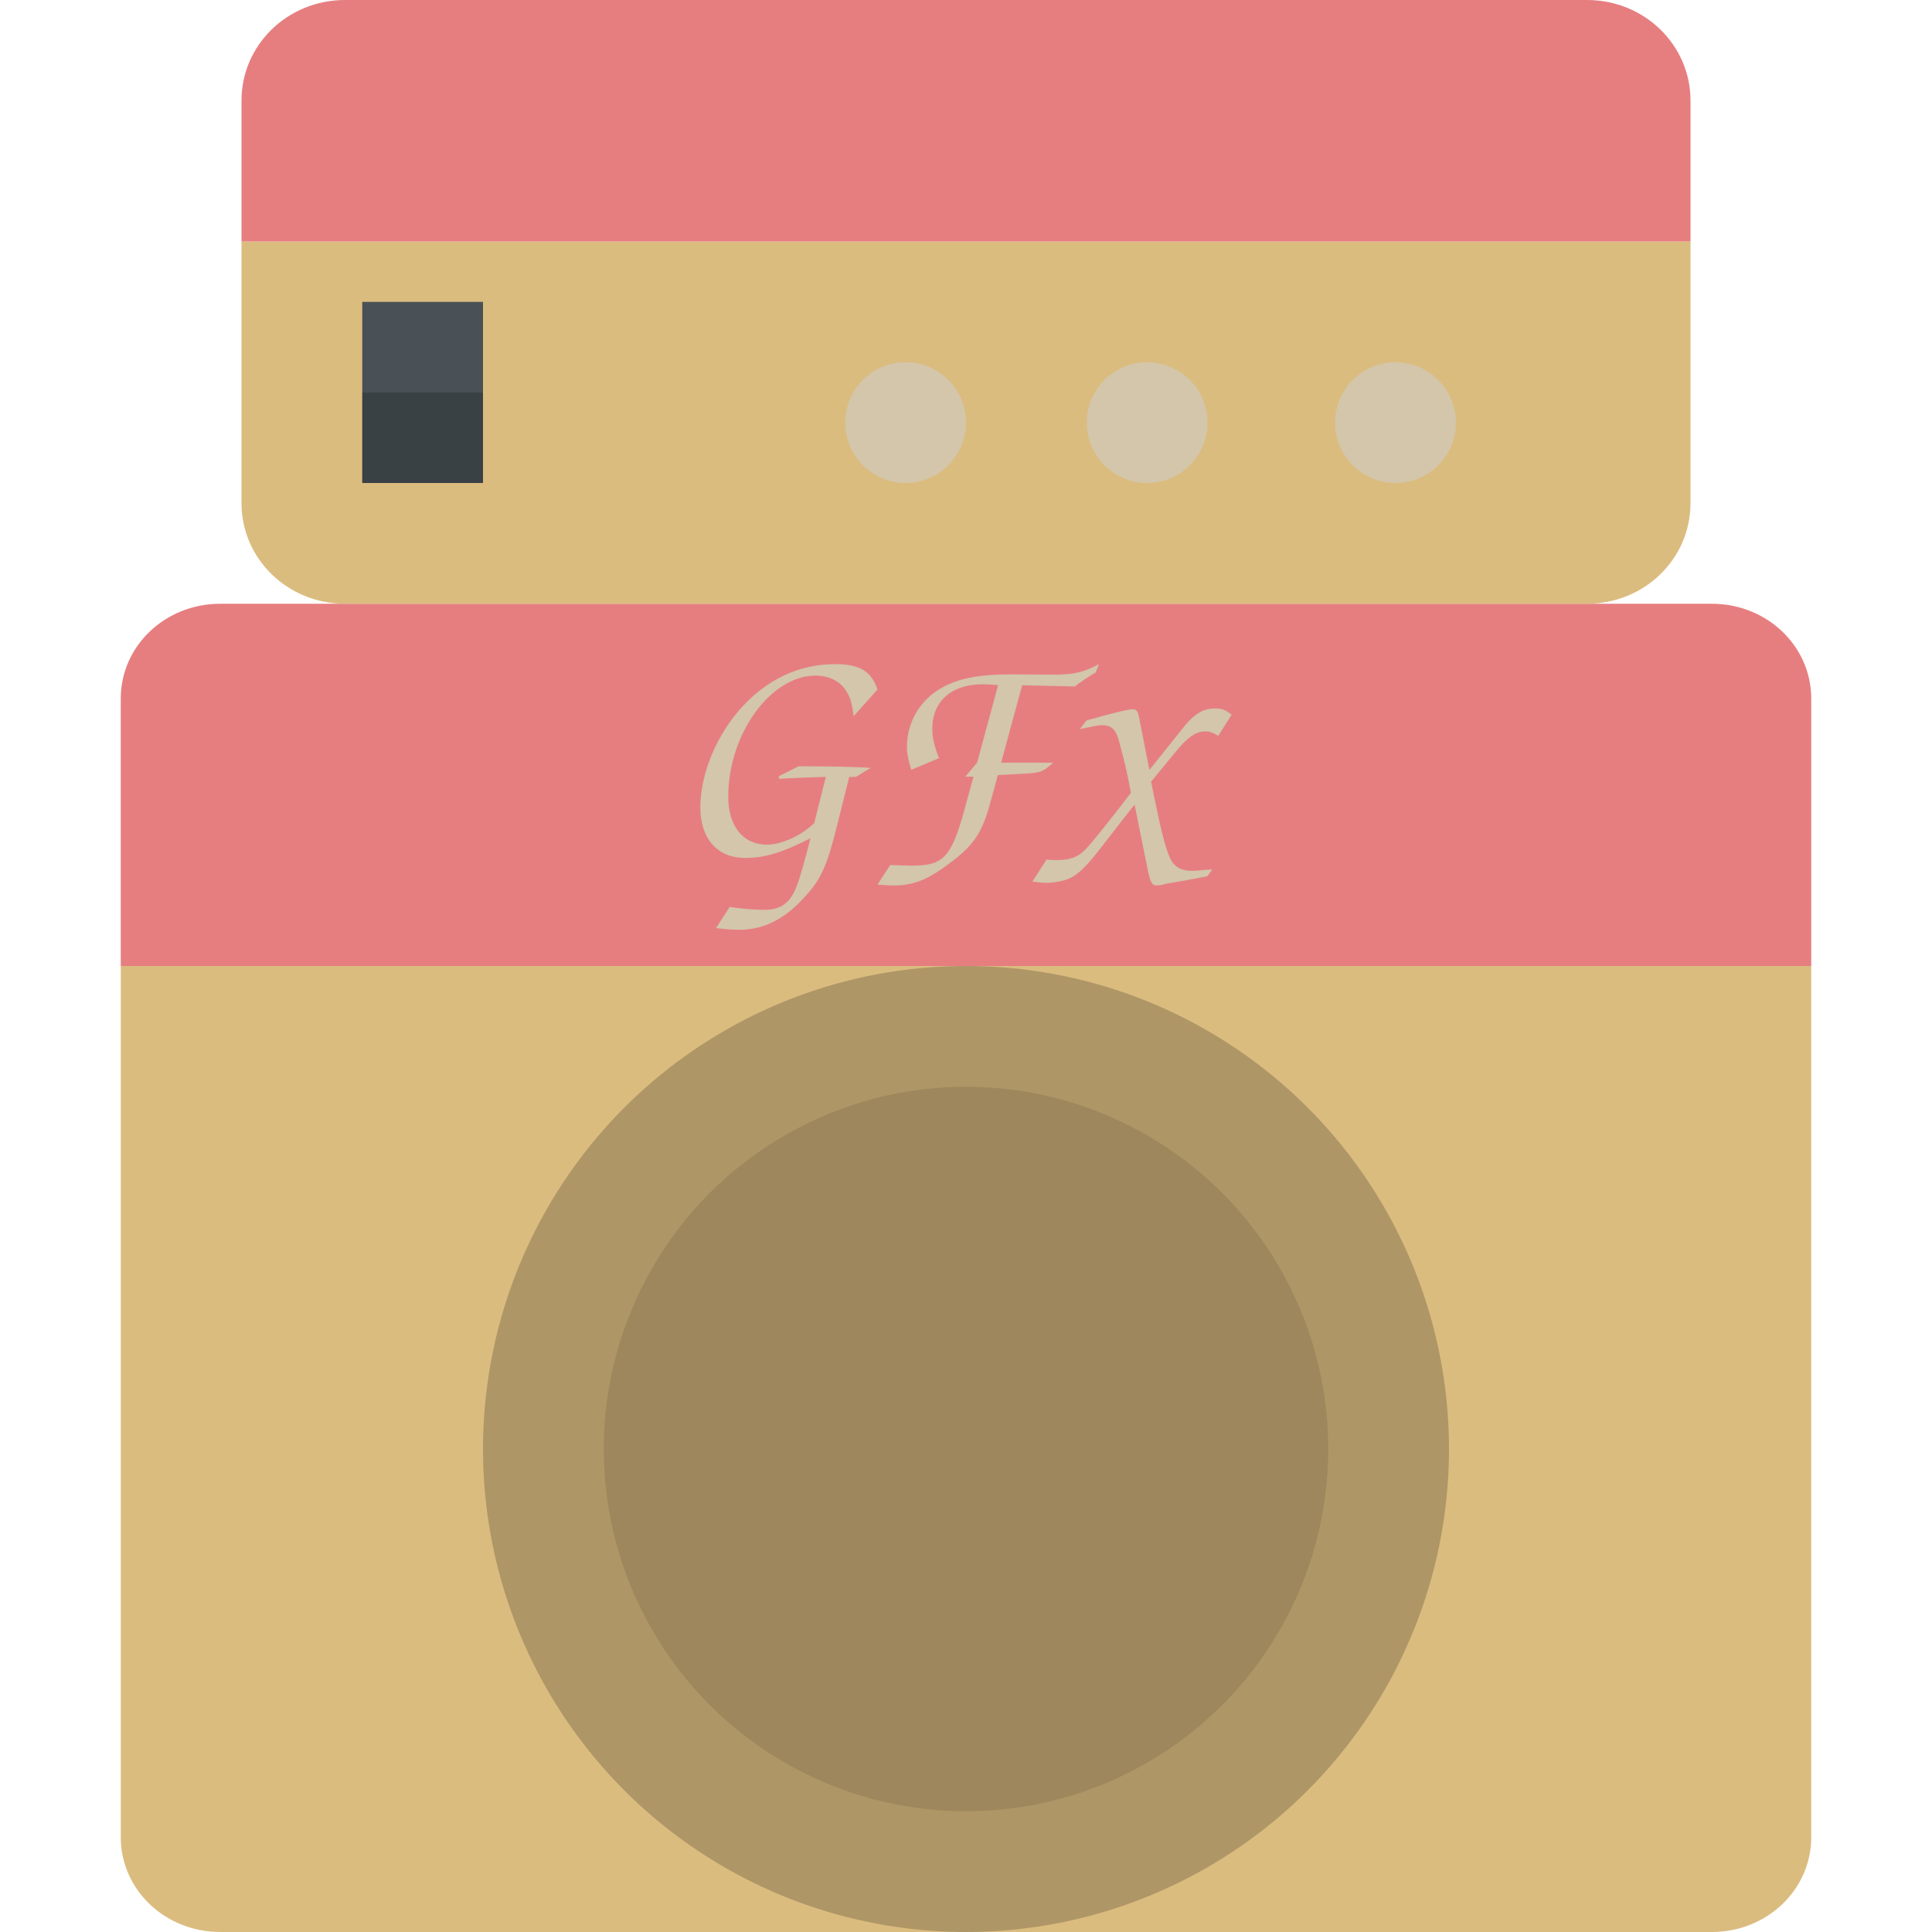 <svg xmlns="http://www.w3.org/2000/svg" width="16" height="16" version="1">
 <path style="fill:#dbbc7f" d="m 1,8 v 7.214 C 1,15.65 1.367,16 1.824,16 H 14.176 C 14.633,16 15,15.65 15,15.214 V 8 Z"/>
 <path style="fill:#e67e80" d="M 1.824,5 C 1.367,5 1,5.35 1,5.786 V 8 H 15 V 5.786 C 15,5.35 14.633,5 14.176,5 Z"/>
 <circle style="opacity:0.2" cx="8" cy="12" r="4"/>
 <circle style="opacity:0.1" cx="8" cy="12" r="3"/>
 <path style="fill:#dbbc7f" d="M 2,2 V 4.167 C 2,4.628 2.382,5 2.857,5 H 13.143 C 13.618,5 14,4.628 14,4.167 V 2 Z"/>
 <path style="fill:#e67e80" d="M 2.857,0 C 2.382,0 2,0.372 2,0.833 V 2 H 14 V 0.833 C 14,0.372 13.618,0 13.143,0 Z"/>
 <circle style="fill:#d3c6aa" cx="7.5" cy="3.5" r=".5"/>
 <rect style="fill:#495156" width="1" height="1.5" x="3" y="2.5"/>
 <rect style="opacity:0.2" width="1" height=".75" x="3" y="3.25"/>
 <path style="fill:#d3c6aa" d="M 6.916,5.5 C 6.626,5.5 6.363,5.62 6.151,5.849 5.936,6.08 5.8,6.407 5.8,6.687 c 0,0.258 0.141,0.418 0.37,0.418 0.165,0 0.306,-0.043 0.542,-0.163 C 6.672,7.101 6.624,7.274 6.6,7.333 6.547,7.476 6.469,7.535 6.329,7.535 c -0.077,0 -0.207,-0.011 -0.286,-0.024 L 5.93,7.686 C 6.026,7.697 6.068,7.7 6.122,7.7 6.334,7.7 6.515,7.604 6.69,7.399 6.804,7.269 6.852,7.157 6.929,6.849 L 7.033,6.434 H 7.088 L 7.211,6.359 C 7.105,6.351 6.86,6.346 6.613,6.346 L 6.451,6.428 V 6.45 C 6.584,6.442 6.714,6.437 6.839,6.434 L 6.743,6.817 C 6.632,6.923 6.472,6.995 6.35,6.995 c -0.197,0 -0.319,-0.155 -0.319,-0.397 0,-0.519 0.351,-1.003 0.723,-1.003 0.109,0 0.202,0.045 0.252,0.125 0.035,0.053 0.048,0.099 0.064,0.211 L 7.267,5.71 C 7.216,5.558 7.118,5.5 6.916,5.5 Z M 9.1,5.5 C 8.986,5.565 8.89,5.587 8.738,5.587 L 8.372,5.585 c -0.294,0 -0.465,0.039 -0.615,0.137 -0.153,0.102 -0.246,0.277 -0.246,0.46 0,0.06 0.009,0.103 0.036,0.193 L 7.776,6.279 C 7.732,6.162 7.721,6.107 7.721,6.032 c 0,-0.225 0.161,-0.365 0.414,-0.365 0.033,0 0.079,0.002 0.131,0.007 L 8.092,6.316 7.994,6.432 H 8.062 L 7.989,6.699 C 7.88,7.098 7.814,7.169 7.555,7.169 c -0.035,0 -0.082,-0.003 -0.183,-0.005 L 7.267,7.326 c 0.057,0.005 0.106,0.007 0.136,0.007 0.163,0 0.281,-0.048 0.46,-0.183 C 8.062,7.003 8.133,6.896 8.198,6.659 L 8.264,6.419 C 8.419,6.411 8.547,6.404 8.555,6.402 8.631,6.392 8.653,6.379 8.721,6.316 H 8.291 L 8.465,5.675 8.901,5.685 C 8.936,5.657 9.016,5.603 9.073,5.57 9.086,5.54 9.089,5.535 9.1,5.5 Z m 0.963,0.367 c -0.106,0 -0.182,0.049 -0.295,0.198 L 9.519,6.376 9.43,5.926 c -0.007,-0.037 -0.022,-0.052 -0.049,-0.052 -0.037,0 -0.151,0.027 -0.382,0.092 l -0.057,0.072 c 0.027,-0.005 0.052,-0.01 0.059,-0.012 0.096,-0.02 0.101,-0.02 0.13,-0.02 0.071,0 0.108,0.035 0.132,0.117 0.042,0.148 0.076,0.292 0.103,0.443 -0.192,0.25 -0.327,0.418 -0.376,0.468 -0.066,0.067 -0.128,0.089 -0.246,0.089 -0.022,0 -0.037,-6.67e-5 -0.077,-0.005 L 8.55,7.301 c 0.057,0.007 0.084,0.01 0.111,0.01 0.071,0 0.15,-0.015 0.201,-0.039 0.076,-0.037 0.143,-0.104 0.283,-0.287 L 9.293,6.794 9.396,6.663 9.499,7.173 c 0.025,0.131 0.039,0.16 0.079,0.16 0.02,0 0.049,-0.005 0.084,-0.015 0.017,-0.002 0.067,-0.012 0.14,-0.024 0.025,-0.005 0.09,-0.017 0.196,-0.037 l 0.042,-0.057 c -0.027,0.002 -0.052,0.004 -0.059,0.004 -0.044,0.005 -0.084,0.008 -0.108,0.008 -0.093,0 -0.152,-0.035 -0.184,-0.107 C 9.649,7.012 9.622,6.906 9.555,6.584 L 9.533,6.473 9.725,6.24 C 9.833,6.106 9.902,6.057 9.981,6.057 c 0.034,0 0.064,0.01 0.108,0.037 L 10.2,5.919 c -0.049,-0.04 -0.083,-0.052 -0.138,-0.052 z"/>
 <circle style="fill:#d3c6aa" cx="9.5" cy="3.5" r=".5"/>
 <circle style="fill:#d3c6aa" cx="11.557" cy="3.5" r=".5"/>
</svg>
